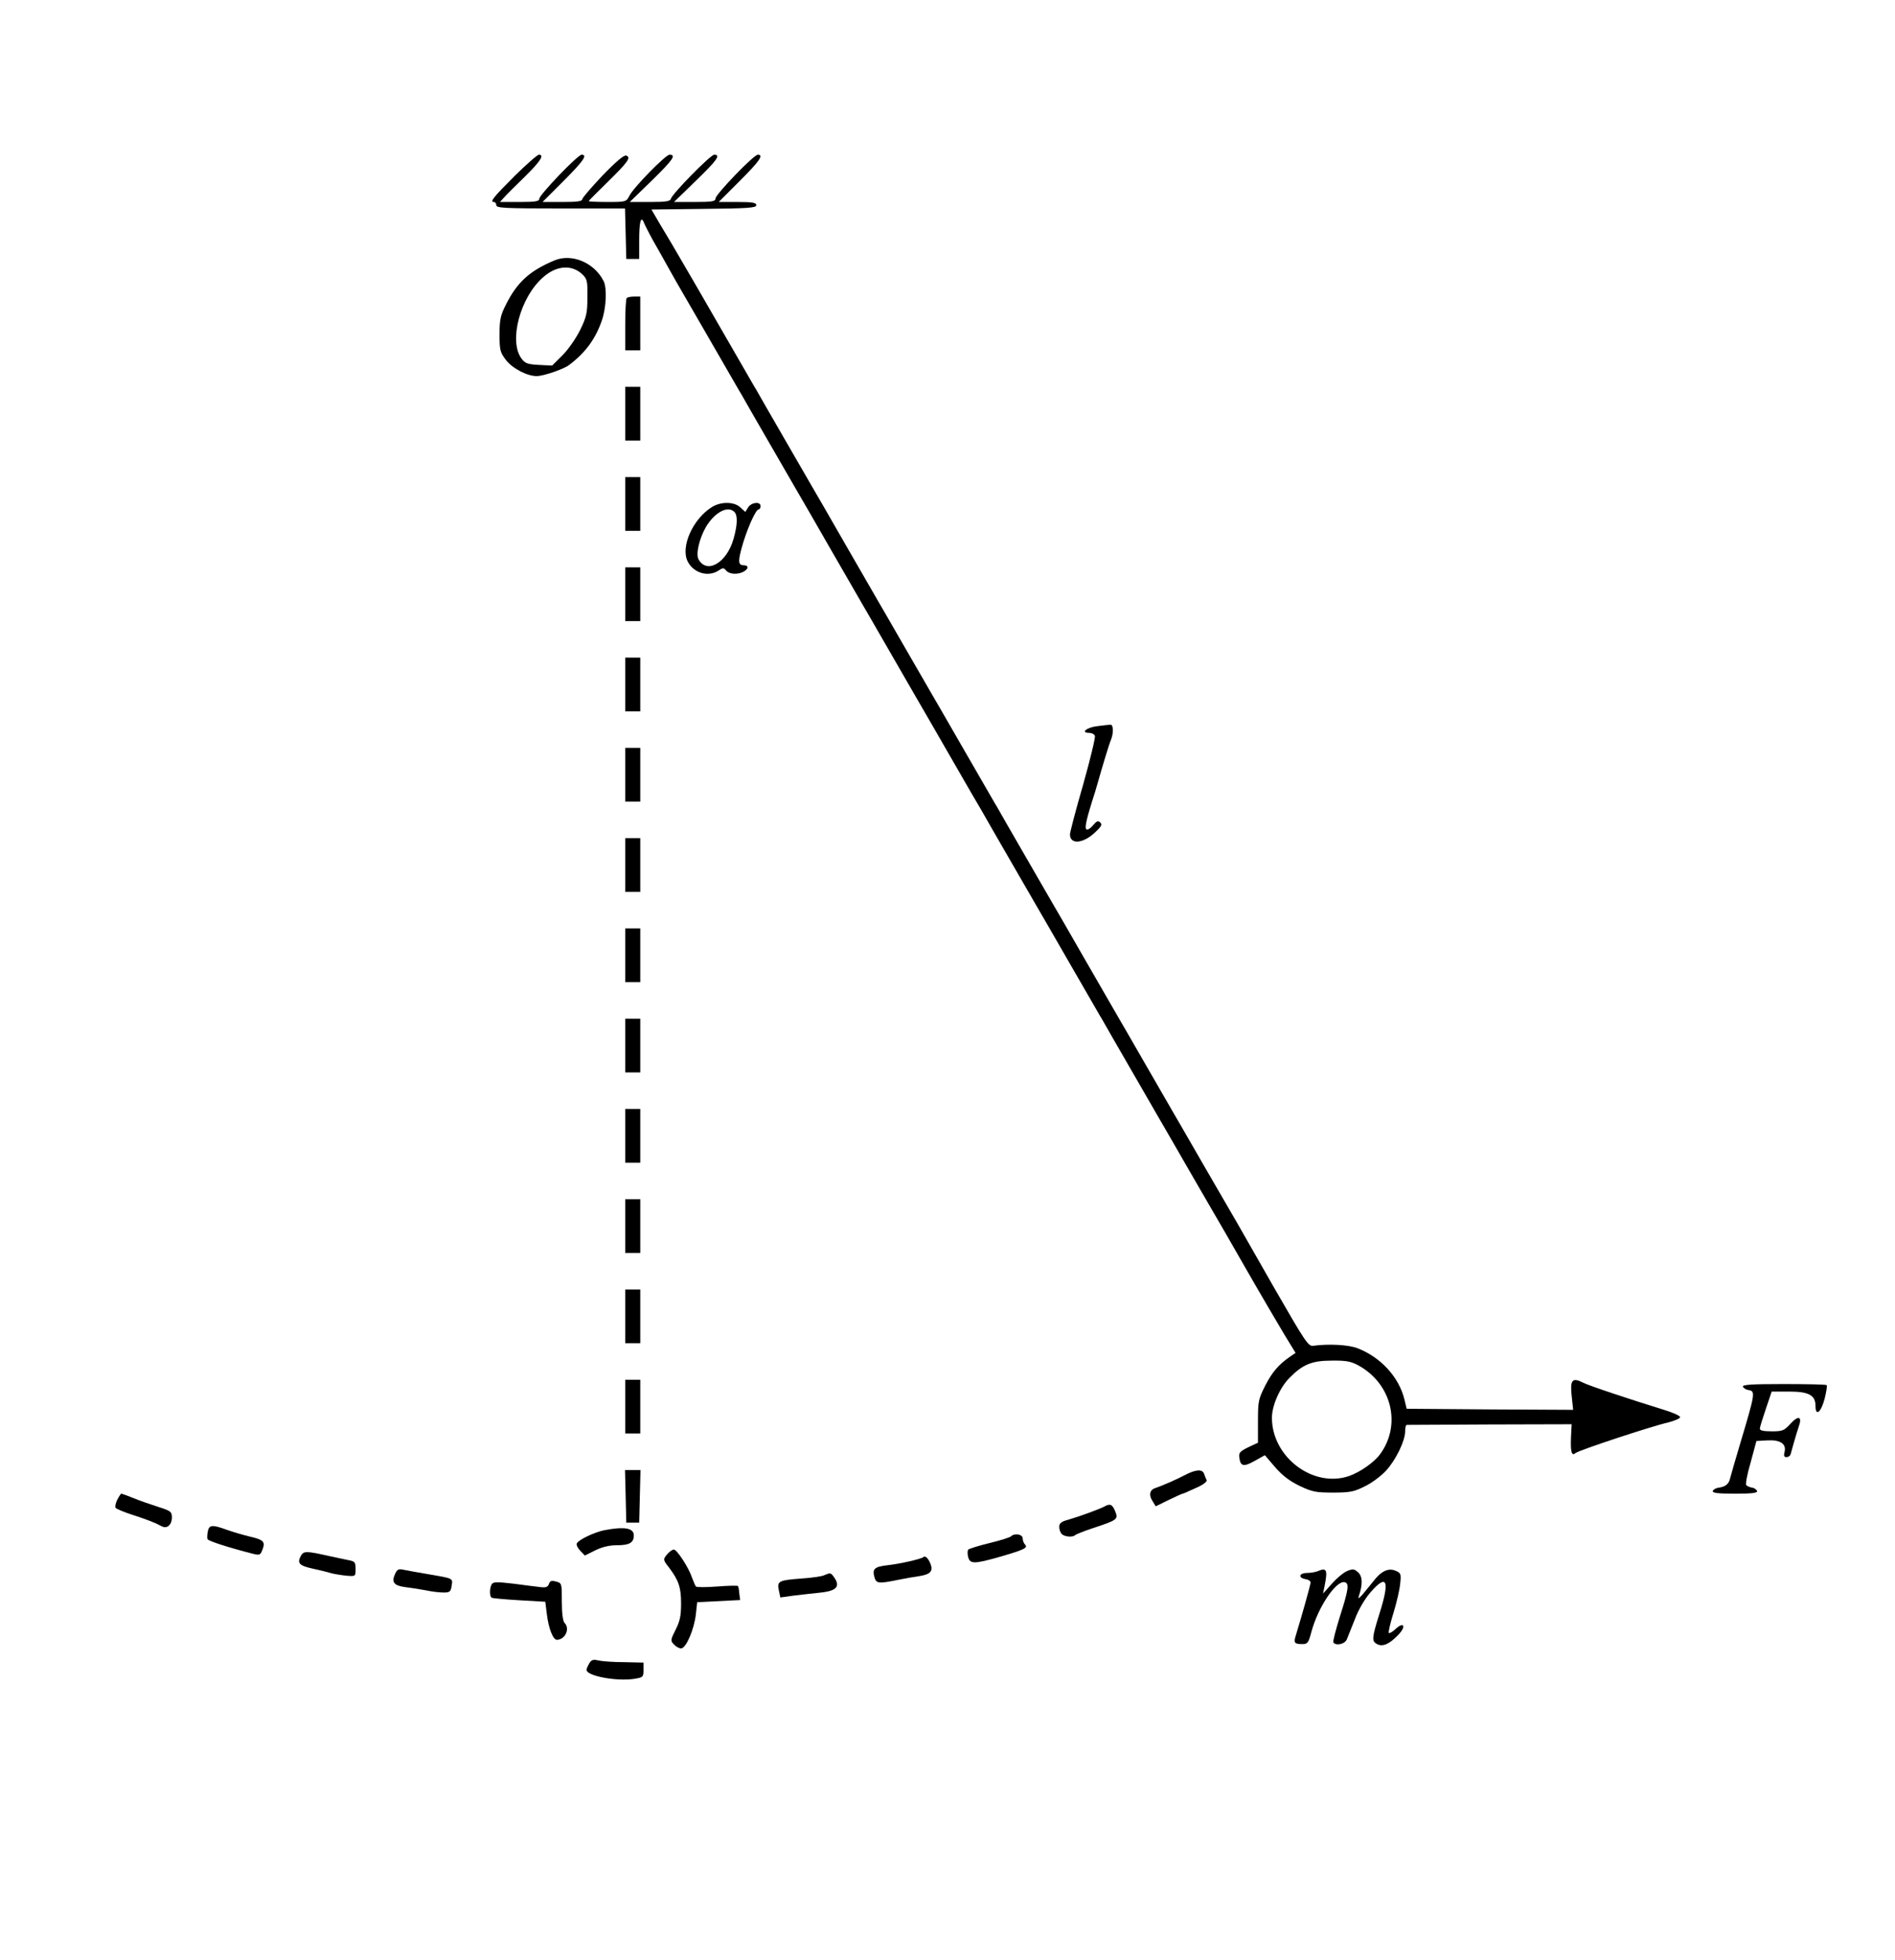 <?xml version="1.0" standalone="no"?>
<!DOCTYPE svg PUBLIC "-//W3C//DTD SVG 20010904//EN"
 "http://www.w3.org/TR/2001/REC-SVG-20010904/DTD/svg10.dtd">
<svg version="1.0" xmlns="http://www.w3.org/2000/svg"
 width="882pt" height="912pt" viewBox="0 0 882 912"
 preserveAspectRatio="xMidYMid meet">
<g transform="translate(0,912) scale(0.1,-0.1)"
fill="#000000" stroke="none">
<path d="M2395 8301 c-98 -98 -117 -121 -96 -121 6 0 11 -7 11 -15 0 -13 40
-15 300 -15 l299 0 3 -117 3 -118 30 0 30 0 0 87 c0 86 8 117 22 82 4 -10 23
-48 43 -84 21 -36 48 -85 62 -110 14 -25 34 -61 45 -80 11 -19 71 -123 133
-230 62 -107 121 -210 131 -227 11 -18 27 -48 38 -65 10 -18 69 -121 131 -228
62 -107 120 -208 130 -225 10 -16 77 -133 150 -260 73 -126 140 -243 150 -260
10 -16 68 -118 130 -225 62 -107 121 -210 131 -227 27 -46 44 -76 149 -258
105 -182 122 -212 149 -257 10 -18 69 -121 131 -228 62 -107 120 -208 130
-225 10 -16 68 -118 130 -225 62 -107 121 -210 131 -227 11 -18 27 -48 38 -65
10 -18 69 -121 131 -228 62 -107 121 -210 131 -227 27 -46 44 -76 149 -258 51
-88 100 -173 110 -190 10 -16 76 -131 147 -255 71 -124 153 -263 181 -310 l52
-85 -22 -15 c-55 -37 -87 -74 -119 -137 -32 -63 -34 -73 -34 -166 l0 -100 -45
-21 c-37 -18 -45 -26 -42 -46 5 -43 19 -47 71 -18 l48 27 48 -56 c35 -40 67
-64 114 -87 59 -28 76 -31 156 -31 79 0 97 4 147 29 32 15 76 48 99 73 46 50
89 139 89 183 0 17 3 30 8 30 4 0 178 1 387 2 l380 1 -3 -59 c-3 -70 3 -91 21
-75 16 13 351 124 430 142 31 8 57 19 57 25 0 6 -33 21 -72 33 -159 49 -355
114 -381 128 -49 25 -60 12 -52 -62 l7 -65 -387 2 -388 3 -11 46 c-26 102
-109 193 -216 235 -42 17 -135 22 -209 12 -22 -3 -38 22 -179 267 -85 149
-163 285 -173 303 -21 36 -20 34 -149 257 -105 182 -122 212 -149 258 -10 17
-69 120 -131 227 -62 107 -120 209 -130 225 -10 17 -77 134 -150 260 -73 127
-140 244 -150 260 -10 17 -68 118 -130 225 -62 107 -121 210 -131 228 -11 17
-27 47 -38 65 -10 17 -69 120 -131 227 -62 107 -120 209 -130 225 -10 17 -68
118 -130 225 -62 107 -120 209 -130 225 -10 17 -77 134 -150 260 -73 127 -140
244 -150 260 -10 17 -68 118 -130 225 -62 107 -121 210 -131 228 -11 17 -27
47 -38 65 -10 17 -69 120 -131 227 -62 107 -120 209 -130 225 -67 116 -122
209 -153 260 l-35 60 244 3 c208 2 244 5 244 17 0 12 -17 15 -87 15 l-88 0 98
98 c93 93 113 122 84 122 -19 0 -197 -185 -197 -204 0 -13 -15 -16 -97 -16
l-96 0 101 98 c100 97 118 122 86 122 -17 0 -197 -183 -202 -206 -3 -11 -26
-14 -97 -14 l-94 0 104 101 c97 95 114 119 81 119 -18 0 -167 -152 -186 -190
-15 -29 -16 -30 -102 -30 -49 0 -88 2 -88 4 0 2 39 41 86 87 97 95 112 116 89
125 -10 4 -45 -25 -110 -92 -52 -55 -95 -105 -95 -111 0 -10 -25 -13 -92 -13
l-93 0 98 98 c93 93 113 122 84 122 -18 0 -197 -187 -197 -205 0 -12 -18 -15
-92 -15 l-91 0 19 21 c10 12 54 55 97 97 73 72 92 102 65 102 -7 0 -58 -45
-113 -99z m3925 -5533 c157 -84 205 -277 103 -415 -28 -38 -93 -83 -144 -101
-167 -57 -359 88 -359 271 0 57 37 141 82 186 61 62 104 80 195 80 66 1 89 -3
123 -21z"/>
<path d="M2580 7908 c-115 -48 -174 -102 -226 -207 -24 -47 -29 -68 -29 -137
0 -73 3 -84 29 -118 30 -40 99 -76 144 -76 31 0 125 32 150 51 77 58 123 121
153 207 21 61 25 152 8 185 -44 86 -149 129 -229 95z m130 -64 c23 -22 25 -32
24 -107 0 -72 -4 -91 -33 -151 -20 -40 -55 -91 -82 -118 l-49 -49 -61 3 c-54
3 -65 7 -82 30 -60 81 -6 285 101 378 62 55 133 60 182 14z"/>
<path d="M2917 7733 c-4 -3 -7 -60 -7 -125 l0 -118 35 0 35 0 0 125 0 125 -28
0 c-16 0 -32 -3 -35 -7z"/>
<path d="M2910 7195 l0 -125 35 0 35 0 0 125 0 125 -35 0 -35 0 0 -125z"/>
<path d="M2910 6775 l0 -125 35 0 35 0 0 125 0 125 -35 0 -35 0 0 -125z"/>
<path d="M3314 6761 c-89 -55 -148 -186 -113 -254 28 -54 95 -73 143 -42 21
14 24 14 36 0 14 -17 53 -20 81 -5 25 14 24 30 -1 30 -26 0 -26 22 0 108 24
77 59 152 71 152 5 0 9 7 9 15 0 23 -43 18 -58 -6 l-13 -21 -23 21 c-28 27
-90 28 -132 2z m104 -23 c16 -16 15 -59 -4 -126 -32 -112 -125 -165 -163 -94
-13 25 4 96 34 149 41 69 102 102 133 71z"/>
<path d="M2910 6355 l0 -125 35 0 35 0 0 125 0 125 -35 0 -35 0 0 -125z"/>
<path d="M2910 5935 l0 -125 35 0 35 0 0 125 0 125 -35 0 -35 0 0 -125z"/>
<path d="M5106 5741 c-49 -6 -78 -31 -37 -31 12 0 24 -6 27 -14 3 -8 -22 -111
-55 -228 -34 -117 -61 -221 -61 -230 0 -49 61 -44 117 9 29 27 34 36 24 46
-10 9 -16 7 -31 -10 -10 -13 -23 -23 -30 -23 -13 0 -8 31 21 125 11 33 24 76
29 95 23 81 52 177 61 198 13 33 11 72 -3 70 -7 0 -35 -4 -62 -7z"/>
<path d="M2910 5515 l0 -125 35 0 35 0 0 125 0 125 -35 0 -35 0 0 -125z"/>
<path d="M2910 5095 l0 -125 35 0 35 0 0 125 0 125 -35 0 -35 0 0 -125z"/>
<path d="M2910 4675 l0 -125 35 0 35 0 0 125 0 125 -35 0 -35 0 0 -125z"/>
<path d="M2910 4255 l0 -125 35 0 35 0 0 125 0 125 -35 0 -35 0 0 -125z"/>
<path d="M2910 3835 l0 -125 35 0 35 0 0 125 0 125 -35 0 -35 0 0 -125z"/>
<path d="M2910 3415 l0 -125 35 0 35 0 0 125 0 125 -35 0 -35 0 0 -125z"/>
<path d="M2910 2995 l0 -125 35 0 35 0 0 125 0 125 -35 0 -35 0 0 -125z"/>
<path d="M2910 2575 l0 -125 35 0 35 0 0 125 0 125 -35 0 -35 0 0 -125z"/>
<path d="M8112 2668 c3 -7 14 -14 26 -16 33 -5 32 -13 -38 -247 -23 -77 -44
-150 -47 -162 -6 -28 -21 -40 -52 -45 -14 -1 -26 -9 -29 -15 -3 -10 22 -13
103 -13 81 0 106 3 103 13 -3 6 -13 14 -24 15 -10 2 -22 7 -26 11 -5 4 4 52
20 106 l27 100 51 3 c61 3 89 -16 80 -54 -5 -18 -2 -24 9 -24 9 0 17 6 19 13
2 6 9 32 16 57 7 25 17 57 22 72 17 47 -1 54 -38 14 -30 -33 -37 -36 -88 -36
-39 0 -56 4 -55 13 0 6 13 48 28 92 l27 80 81 0 c92 0 123 -17 123 -67 0 -50
25 -31 42 32 8 32 13 61 10 65 -3 3 -93 5 -200 5 -150 0 -193 -3 -190 -12z"/>
<path d="M2912 2158 l3 -123 30 0 30 0 3 123 3 122 -36 0 -36 0 3 -122z"/>
<path d="M5514 2256 c-40 -21 -102 -48 -137 -60 -26 -8 -31 -33 -13 -60 l15
-25 61 30 c33 16 62 29 65 29 2 0 30 12 60 26 35 15 54 30 51 37 -3 7 -9 20
-12 30 -8 22 -39 20 -90 -7z"/>
<path d="M546 2142 c-8 -16 -11 -32 -8 -38 4 -5 39 -20 77 -32 70 -23 105 -36
138 -54 25 -13 47 7 47 42 0 26 -6 30 -62 48 -35 11 -87 29 -116 41 -29 12
-55 21 -57 21 -3 0 -11 -13 -19 -28z"/>
<path d="M5140 2110 c-20 -11 -115 -46 -167 -61 -34 -9 -43 -17 -43 -34 0 -11
5 -26 12 -33 13 -13 51 -16 62 -5 4 4 42 19 84 33 113 37 118 41 102 79 -13
32 -24 36 -50 21z"/>
<path d="M967 1993 c-3 -16 -3 -31 -1 -35 6 -9 95 -38 212 -68 30 -7 34 -6 43
18 15 38 7 47 -57 62 -33 8 -81 22 -109 32 -68 25 -82 23 -88 -9z"/>
<path d="M2813 2000 c-45 -9 -118 -43 -128 -61 -4 -6 3 -21 15 -34 l22 -23 48
24 c33 16 65 24 102 24 58 0 78 12 78 46 0 34 -43 42 -137 24z"/>
<path d="M4705 1971 c-6 -5 -50 -19 -100 -31 -49 -12 -94 -26 -98 -30 -4 -4
-5 -19 -1 -34 8 -34 28 -34 147 0 114 33 133 42 118 57 -6 6 -11 19 -11 29 0
19 -38 26 -55 9z"/>
<path d="M3107 1890 c-22 -26 -22 -27 7 -64 45 -60 56 -92 56 -167 0 -56 -5
-82 -25 -121 -24 -48 -25 -52 -9 -69 10 -11 25 -19 34 -19 23 0 61 88 69 160
l6 55 100 5 100 5 -4 30 c-1 17 -4 32 -6 35 -2 3 -45 2 -97 -2 -51 -4 -96 -4
-99 0 -3 4 -11 22 -18 41 -15 46 -70 131 -85 131 -6 0 -19 -9 -29 -20z"/>
<path d="M1400 1880 c-18 -34 -7 -45 56 -59 33 -7 73 -17 89 -22 17 -4 48 -9
70 -11 40 -3 40 -3 40 32 0 32 -3 35 -35 41 -19 4 -57 12 -85 18 -110 25 -122
25 -135 1z"/>
<path d="M4298 1875 c-9 -9 -111 -32 -167 -38 -61 -7 -72 -17 -61 -56 8 -29
19 -31 110 -12 30 6 74 14 97 17 53 8 67 23 54 57 -10 26 -25 40 -33 32z"/>
<path d="M1839 1797 c-18 -39 -6 -55 48 -62 26 -3 70 -10 96 -15 27 -6 63 -10
82 -10 29 0 33 4 37 31 6 36 9 34 -107 54 -49 8 -102 18 -117 21 -23 5 -29 2
-39 -19z"/>
<path d="M6135 1810 c-11 -5 -35 -9 -53 -9 -38 -1 -40 -24 -4 -29 12 -2 22 -9
22 -15 0 -10 -37 -142 -68 -244 -12 -37 -8 -43 29 -43 25 0 29 5 43 58 31 114
114 238 154 230 23 -5 19 -33 -23 -164 -18 -59 -32 -111 -29 -116 11 -18 55
-8 63 15 5 12 22 55 38 95 16 43 46 93 71 122 78 90 92 57 42 -100 -35 -112
-36 -126 -11 -140 27 -14 58 0 99 43 39 40 26 64 -14 26 -13 -12 -26 -20 -30
-17 -3 3 7 46 22 94 15 49 29 110 31 136 5 44 3 49 -21 59 -33 15 -68 -1 -105
-50 -14 -18 -37 -45 -49 -60 -19 -21 -22 -22 -17 -6 18 53 17 90 -4 109 -18
16 -24 17 -51 6 -17 -7 -49 -34 -71 -59 l-41 -46 7 35 c15 75 10 87 -30 70z"/>
<path d="M3835 1790 c-11 -5 -59 -12 -106 -15 -105 -8 -113 -12 -104 -55 l7
-33 57 8 c31 4 87 10 124 14 84 8 102 30 64 79 -11 14 -14 14 -42 2z"/>
<path d="M2555 1750 c-5 -14 -14 -18 -38 -15 -18 2 -74 9 -126 16 -77 9 -95 9
-102 -2 -11 -18 -11 -56 -1 -63 5 -3 63 -8 129 -12 l121 -7 7 -56 c8 -68 29
-121 47 -121 39 1 62 52 36 78 -8 8 -13 44 -13 99 0 86 0 87 -27 94 -22 6 -28
3 -33 -11z"/>
<path d="M2743 1381 c-7 -12 -13 -25 -13 -31 0 -28 138 -54 220 -42 43 7 45 8
45 42 l0 34 -90 2 c-49 0 -103 4 -120 8 -24 6 -32 3 -42 -13z"/>
</g>
</svg>
